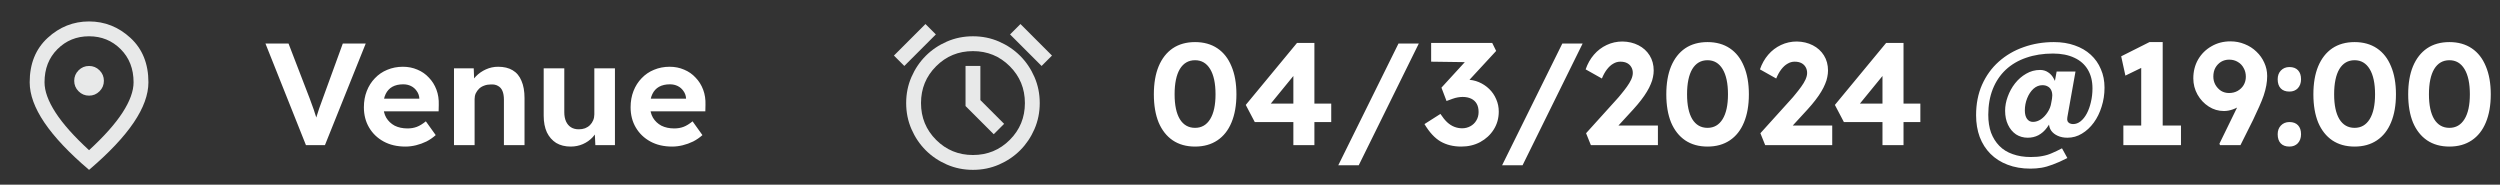 <svg width="379" height="28" viewBox="0 0 379 28" fill="none" xmlns="http://www.w3.org/2000/svg">
<rect x="0" y="0" width="379" height="28" fill="#333333" stroke="none"/>
<mask id="mask0_1_692" style="mask-type:alpha" maskUnits="userSpaceOnUse" x="0" y="1" width="27" height="27">
<rect y="1" width="27" height="27" fill="#D9D9D9"/>
</mask>
<g mask="url(#mask0_1_692)">
<path d="M13.5 14.5C14.119 14.5 14.648 14.28 15.089 13.839C15.53 13.398 15.75 12.869 15.75 12.25C15.75 11.631 15.53 11.102 15.089 10.661C14.648 10.22 14.119 10 13.5 10C12.881 10 12.352 10.22 11.911 10.661C11.47 11.102 11.25 11.631 11.25 12.25C11.25 12.869 11.47 13.398 11.911 13.839C12.352 14.28 12.881 14.5 13.5 14.5ZM13.5 22.769C15.787 20.669 17.484 18.761 18.591 17.045C19.697 15.33 20.25 13.806 20.25 12.475C20.25 10.431 19.598 8.758 18.295 7.455C16.992 6.152 15.394 5.5 13.5 5.5C11.606 5.5 10.008 6.152 8.705 7.455C7.402 8.758 6.75 10.431 6.75 12.475C6.75 13.806 7.303 15.33 8.409 17.045C9.516 18.761 11.213 20.669 13.5 22.769ZM13.5 25.75C10.481 23.181 8.227 20.795 6.736 18.592C5.245 16.389 4.5 14.35 4.5 12.475C4.5 9.662 5.405 7.422 7.214 5.753C9.023 4.084 11.119 3.25 13.5 3.25C15.881 3.25 17.977 4.084 19.786 5.753C21.595 7.422 22.5 9.662 22.5 12.475C22.5 14.35 21.755 16.389 20.264 18.592C18.773 20.795 16.519 23.181 13.5 25.75Z" fill="#E8E9E9"/>
</g>
<path d="M46.38 22L40.242 6.6H43.74L46.952 14.938C47.128 15.393 47.275 15.796 47.392 16.148C47.524 16.485 47.634 16.808 47.722 17.116C47.825 17.409 47.92 17.703 48.008 17.996C48.096 18.275 48.184 18.583 48.272 18.92L47.634 18.942C47.751 18.487 47.869 18.069 47.986 17.688C48.103 17.292 48.235 16.881 48.382 16.456C48.529 16.031 48.712 15.525 48.932 14.938L51.968 6.6H55.444L49.262 22H46.38ZM61.457 22.22C60.196 22.22 59.096 21.963 58.157 21.45C57.218 20.937 56.485 20.233 55.957 19.338C55.429 18.443 55.165 17.417 55.165 16.258C55.165 15.363 55.312 14.542 55.605 13.794C55.898 13.046 56.309 12.401 56.837 11.858C57.365 11.301 57.988 10.875 58.707 10.582C59.44 10.274 60.232 10.12 61.083 10.12C61.875 10.12 62.608 10.267 63.283 10.56C63.958 10.839 64.537 11.242 65.021 11.77C65.52 12.283 65.901 12.892 66.165 13.596C66.429 14.3 66.546 15.07 66.517 15.906L66.495 16.874H57.145L56.639 14.96H63.921L63.569 15.356V14.872C63.54 14.476 63.408 14.117 63.173 13.794C62.953 13.471 62.667 13.222 62.315 13.046C61.963 12.87 61.567 12.782 61.127 12.782C60.482 12.782 59.932 12.907 59.477 13.156C59.037 13.405 58.7 13.772 58.465 14.256C58.23 14.74 58.113 15.327 58.113 16.016C58.113 16.72 58.26 17.329 58.553 17.842C58.861 18.355 59.286 18.759 59.829 19.052C60.386 19.331 61.039 19.47 61.787 19.47C62.3 19.47 62.77 19.389 63.195 19.228C63.62 19.067 64.075 18.788 64.559 18.392L66.055 20.482C65.63 20.863 65.16 21.186 64.647 21.45C64.134 21.699 63.606 21.89 63.063 22.022C62.52 22.154 61.985 22.22 61.457 22.22ZM68.826 22V10.362H71.818L71.906 12.738L71.29 13.002C71.451 12.474 71.737 11.997 72.148 11.572C72.573 11.132 73.079 10.78 73.666 10.516C74.252 10.252 74.868 10.12 75.514 10.12C76.394 10.12 77.127 10.296 77.714 10.648C78.315 11 78.762 11.535 79.056 12.254C79.364 12.958 79.518 13.831 79.518 14.872V22H76.394V15.114C76.394 14.586 76.32 14.146 76.174 13.794C76.027 13.442 75.8 13.185 75.492 13.024C75.198 12.848 74.832 12.775 74.392 12.804C74.04 12.804 73.71 12.863 73.402 12.98C73.108 13.083 72.852 13.237 72.632 13.442C72.426 13.647 72.258 13.882 72.126 14.146C72.008 14.41 71.95 14.696 71.95 15.004V22H70.41C70.072 22 69.772 22 69.508 22C69.244 22 69.016 22 68.826 22ZM86.515 22.22C85.665 22.22 84.931 22.037 84.315 21.67C83.714 21.289 83.245 20.753 82.907 20.064C82.585 19.36 82.423 18.517 82.423 17.534V10.362H85.547V17.028C85.547 17.556 85.635 18.018 85.811 18.414C85.987 18.795 86.237 19.089 86.559 19.294C86.882 19.499 87.278 19.602 87.747 19.602C88.085 19.602 88.4 19.551 88.693 19.448C88.987 19.331 89.236 19.169 89.441 18.964C89.647 18.759 89.808 18.517 89.925 18.238C90.043 17.959 90.101 17.659 90.101 17.336V10.362H93.225V22H90.255L90.145 19.602L90.717 19.338C90.541 19.881 90.248 20.372 89.837 20.812C89.427 21.252 88.935 21.597 88.363 21.846C87.791 22.095 87.175 22.22 86.515 22.22ZM101.891 22.22C100.629 22.22 99.529 21.963 98.591 21.45C97.652 20.937 96.919 20.233 96.391 19.338C95.863 18.443 95.599 17.417 95.599 16.258C95.599 15.363 95.745 14.542 96.039 13.794C96.332 13.046 96.743 12.401 97.271 11.858C97.799 11.301 98.422 10.875 99.141 10.582C99.874 10.274 100.666 10.12 101.517 10.12C102.309 10.12 103.042 10.267 103.717 10.56C104.391 10.839 104.971 11.242 105.455 11.77C105.953 12.283 106.335 12.892 106.599 13.596C106.863 14.3 106.98 15.07 106.951 15.906L106.929 16.874H97.579L97.073 14.96H104.355L104.003 15.356V14.872C103.973 14.476 103.841 14.117 103.607 13.794C103.387 13.471 103.101 13.222 102.749 13.046C102.397 12.87 102.001 12.782 101.561 12.782C100.915 12.782 100.365 12.907 99.911 13.156C99.471 13.405 99.133 13.772 98.899 14.256C98.664 14.74 98.547 15.327 98.547 16.016C98.547 16.72 98.693 17.329 98.987 17.842C99.295 18.355 99.72 18.759 100.263 19.052C100.82 19.331 101.473 19.47 102.221 19.47C102.734 19.47 103.203 19.389 103.629 19.228C104.054 19.067 104.509 18.788 104.993 18.392L106.489 20.482C106.063 20.863 105.594 21.186 105.081 21.45C104.567 21.699 104.039 21.89 103.497 22.022C102.954 22.154 102.419 22.22 101.891 22.22Z" fill="white"/>
<mask id="mask1_1_692" style="mask-type:alpha" maskUnits="userSpaceOnUse" x="134" y="1" width="27" height="27">
<rect x="134" y="1" width="27" height="27" fill="#D9D9D9"/>
</mask>
<g mask="url(#mask1_1_692)">
<path d="M147.5 25.75C146.094 25.75 144.777 25.483 143.548 24.948C142.32 24.414 141.252 23.692 140.342 22.783C139.433 21.873 138.711 20.805 138.177 19.577C137.642 18.348 137.375 17.031 137.375 15.625C137.375 14.219 137.642 12.902 138.177 11.673C138.711 10.445 139.433 9.377 140.342 8.467C141.252 7.558 142.32 6.836 143.548 6.302C144.777 5.767 146.094 5.5 147.5 5.5C148.906 5.5 150.223 5.767 151.452 6.302C152.68 6.836 153.748 7.558 154.658 8.467C155.567 9.377 156.289 10.445 156.823 11.673C157.358 12.902 157.625 14.219 157.625 15.625C157.625 17.031 157.358 18.348 156.823 19.577C156.289 20.805 155.567 21.873 154.658 22.783C153.748 23.692 152.68 24.414 151.452 24.948C150.223 25.483 148.906 25.75 147.5 25.75ZM150.65 20.35L152.225 18.775L148.625 15.175V10H146.375V16.075L150.65 20.35ZM140.3 3.644L141.875 5.219L137.094 10L135.519 8.425L140.3 3.644ZM154.7 3.644L159.481 8.425L157.906 10L153.125 5.219L154.7 3.644ZM147.5 23.5C149.694 23.5 151.555 22.736 153.083 21.208C154.611 19.68 155.375 17.819 155.375 15.625C155.375 13.431 154.611 11.57 153.083 10.042C151.555 8.514 149.694 7.75 147.5 7.75C145.306 7.75 143.445 8.514 141.917 10.042C140.389 11.57 139.625 13.431 139.625 15.625C139.625 17.819 140.389 19.68 141.917 21.208C143.445 22.736 145.306 23.5 147.5 23.5Z" fill="#E8E9E9"/>
</g>
<path d="M181.172 22.22C179.852 22.22 178.723 21.905 177.784 21.274C176.86 20.643 176.149 19.741 175.65 18.568C175.166 17.38 174.924 15.957 174.924 14.3C174.924 12.643 175.166 11.227 175.65 10.054C176.149 8.866 176.86 7.957 177.784 7.326C178.723 6.695 179.852 6.38 181.172 6.38C182.492 6.38 183.621 6.695 184.56 7.326C185.499 7.957 186.21 8.866 186.694 10.054C187.193 11.227 187.442 12.643 187.442 14.3C187.442 15.957 187.193 17.38 186.694 18.568C186.21 19.741 185.499 20.643 184.56 21.274C183.621 21.905 182.492 22.22 181.172 22.22ZM181.172 19.382C182.155 19.382 182.917 18.942 183.46 18.062C184.003 17.182 184.274 15.928 184.274 14.3C184.274 12.643 184.003 11.367 183.46 10.472C182.917 9.577 182.155 9.13 181.172 9.13C180.175 9.13 179.405 9.577 178.862 10.472C178.334 11.367 178.07 12.643 178.07 14.3C178.07 15.928 178.334 17.182 178.862 18.062C179.405 18.942 180.175 19.382 181.172 19.382ZM196.073 22V9.548L197.613 9.636L192.201 16.258L191.827 15.708H201.815V18.502H190.221L188.857 15.906L196.623 6.512H199.263V22H196.073ZM202.881 25.058L212.011 6.6H215.091L205.983 25.058H202.881ZM221.515 22.22C220.327 22.22 219.286 21.963 218.391 21.45C217.511 20.937 216.697 20.057 215.949 18.81L218.369 17.27C218.706 17.783 219.044 18.201 219.381 18.524C219.733 18.847 220.1 19.081 220.481 19.228C220.862 19.375 221.258 19.448 221.669 19.448C222.109 19.448 222.52 19.345 222.901 19.14C223.282 18.935 223.583 18.649 223.803 18.282C224.038 17.901 224.155 17.468 224.155 16.984C224.155 16.485 224.06 16.067 223.869 15.73C223.678 15.393 223.4 15.136 223.033 14.96C222.666 14.784 222.234 14.696 221.735 14.696C221.515 14.696 221.273 14.718 221.009 14.762C220.745 14.806 220.474 14.879 220.195 14.982C219.916 15.07 219.616 15.18 219.293 15.312L218.523 13.288L222.593 8.844L223.429 9.438L216.961 9.35V6.512H226.223L226.817 7.722L221.735 13.222L220.965 12.32C221.082 12.261 221.273 12.21 221.537 12.166C221.816 12.107 222.072 12.078 222.307 12.078C222.982 12.078 223.612 12.203 224.199 12.452C224.786 12.701 225.306 13.046 225.761 13.486C226.216 13.926 226.568 14.439 226.817 15.026C227.081 15.613 227.213 16.243 227.213 16.918C227.213 17.93 226.956 18.839 226.443 19.646C225.944 20.438 225.262 21.069 224.397 21.538C223.546 21.993 222.586 22.22 221.515 22.22ZM227.717 25.058L236.847 6.6H239.927L230.819 25.058H227.717ZM241.175 22L240.449 20.196L245.003 15.158C245.252 14.894 245.516 14.586 245.795 14.234C246.088 13.882 246.367 13.523 246.631 13.156C246.909 12.775 247.129 12.408 247.291 12.056C247.452 11.689 247.533 11.359 247.533 11.066C247.533 10.729 247.459 10.435 247.313 10.186C247.166 9.922 246.953 9.717 246.675 9.57C246.396 9.423 246.051 9.35 245.641 9.35C245.259 9.35 244.9 9.453 244.563 9.658C244.225 9.849 243.91 10.135 243.617 10.516C243.323 10.897 243.067 11.359 242.847 11.902L240.383 10.516C240.676 9.665 241.094 8.925 241.637 8.294C242.179 7.663 242.825 7.172 243.573 6.82C244.321 6.468 245.12 6.292 245.971 6.292C246.865 6.307 247.672 6.497 248.391 6.864C249.109 7.231 249.674 7.744 250.085 8.404C250.495 9.064 250.701 9.827 250.701 10.692C250.701 11.015 250.664 11.345 250.591 11.682C250.532 12.019 250.422 12.371 250.261 12.738C250.114 13.105 249.916 13.493 249.667 13.904C249.432 14.3 249.139 14.725 248.787 15.18C248.449 15.62 248.061 16.082 247.621 16.566L244.123 20.372L243.683 19.03H251.339V22H241.175ZM258.86 22.22C257.54 22.22 256.41 21.905 255.472 21.274C254.548 20.643 253.836 19.741 253.338 18.568C252.854 17.38 252.612 15.957 252.612 14.3C252.612 12.643 252.854 11.227 253.338 10.054C253.836 8.866 254.548 7.957 255.472 7.326C256.41 6.695 257.54 6.38 258.86 6.38C260.18 6.38 261.309 6.695 262.248 7.326C263.186 7.957 263.898 8.866 264.382 10.054C264.88 11.227 265.13 12.643 265.13 14.3C265.13 15.957 264.88 17.38 264.382 18.568C263.898 19.741 263.186 20.643 262.248 21.274C261.309 21.905 260.18 22.22 258.86 22.22ZM258.86 19.382C259.842 19.382 260.605 18.942 261.148 18.062C261.69 17.182 261.962 15.928 261.962 14.3C261.962 12.643 261.69 11.367 261.148 10.472C260.605 9.577 259.842 9.13 258.86 9.13C257.862 9.13 257.092 9.577 256.55 10.472C256.022 11.367 255.758 12.643 255.758 14.3C255.758 15.928 256.022 17.182 256.55 18.062C257.092 18.942 257.862 19.382 258.86 19.382ZM267.601 22L266.875 20.196L271.429 15.158C271.678 14.894 271.942 14.586 272.221 14.234C272.514 13.882 272.793 13.523 273.057 13.156C273.335 12.775 273.555 12.408 273.717 12.056C273.878 11.689 273.959 11.359 273.959 11.066C273.959 10.729 273.885 10.435 273.739 10.186C273.592 9.922 273.379 9.717 273.101 9.57C272.822 9.423 272.477 9.35 272.067 9.35C271.685 9.35 271.326 9.453 270.989 9.658C270.651 9.849 270.336 10.135 270.043 10.516C269.749 10.897 269.493 11.359 269.273 11.902L266.809 10.516C267.102 9.665 267.52 8.925 268.063 8.294C268.605 7.663 269.251 7.172 269.999 6.82C270.747 6.468 271.546 6.292 272.397 6.292C273.291 6.307 274.098 6.497 274.817 6.864C275.535 7.231 276.1 7.744 276.511 8.404C276.921 9.064 277.127 9.827 277.127 10.692C277.127 11.015 277.09 11.345 277.017 11.682C276.958 12.019 276.848 12.371 276.687 12.738C276.54 13.105 276.342 13.493 276.093 13.904C275.858 14.3 275.565 14.725 275.213 15.18C274.875 15.62 274.487 16.082 274.047 16.566L270.549 20.372L270.109 19.03H277.765V22H267.601ZM285.384 22V9.548L286.924 9.636L281.512 16.258L281.138 15.708H291.126V18.502H279.532L278.168 15.906L285.934 6.512H288.574V22H285.384ZM307.803 25.564C306.527 25.564 305.376 25.366 304.349 24.97C303.337 24.589 302.472 24.039 301.753 23.32C301.049 22.616 300.507 21.765 300.125 20.768C299.759 19.771 299.575 18.671 299.575 17.468C299.575 15.752 299.876 14.212 300.477 12.848C301.093 11.469 301.937 10.303 303.007 9.35C304.093 8.382 305.347 7.649 306.769 7.15C308.207 6.637 309.739 6.38 311.367 6.38C312.541 6.38 313.597 6.549 314.535 6.886C315.474 7.209 316.281 7.678 316.955 8.294C317.63 8.91 318.143 9.643 318.495 10.494C318.862 11.33 319.045 12.261 319.045 13.288C319.045 14.3 318.899 15.261 318.605 16.17C318.327 17.079 317.931 17.886 317.417 18.59C316.904 19.294 316.303 19.851 315.613 20.262C314.939 20.673 314.205 20.878 313.413 20.878C312.871 20.878 312.387 20.783 311.961 20.592C311.536 20.401 311.206 20.145 310.971 19.822C310.737 19.485 310.619 19.089 310.619 18.634C310.619 18.385 310.634 18.135 310.663 17.886C310.707 17.637 310.737 17.38 310.751 17.116L311.235 17.556C311.001 18.26 310.693 18.861 310.311 19.36C309.945 19.859 309.512 20.24 309.013 20.504C308.529 20.753 307.994 20.878 307.407 20.878C306.747 20.878 306.153 20.709 305.625 20.372C305.112 20.02 304.709 19.536 304.415 18.92C304.122 18.304 303.975 17.593 303.975 16.786C303.975 16.082 304.107 15.371 304.371 14.652C304.635 13.919 305.002 13.251 305.471 12.65C305.955 12.034 306.52 11.543 307.165 11.176C307.811 10.795 308.515 10.604 309.277 10.604C309.732 10.604 310.135 10.721 310.487 10.956C310.854 11.191 311.147 11.521 311.367 11.946C311.602 12.357 311.741 12.833 311.785 13.376L311.169 14.212L311.785 10.846H314.645L313.413 17.754C313.369 18.003 313.377 18.209 313.435 18.37C313.509 18.517 313.619 18.627 313.765 18.7C313.927 18.773 314.095 18.81 314.271 18.81C314.682 18.81 315.063 18.671 315.415 18.392C315.782 18.099 316.097 17.703 316.361 17.204C316.625 16.705 316.831 16.133 316.977 15.488C317.139 14.828 317.219 14.131 317.219 13.398C317.219 12.298 316.985 11.352 316.515 10.56C316.046 9.768 315.364 9.167 314.469 8.756C313.575 8.331 312.497 8.118 311.235 8.118C309.739 8.118 308.383 8.331 307.165 8.756C305.963 9.167 304.929 9.775 304.063 10.582C303.213 11.389 302.56 12.364 302.105 13.508C301.651 14.652 301.423 15.95 301.423 17.402C301.423 18.414 301.563 19.316 301.841 20.108C302.135 20.885 302.553 21.553 303.095 22.11C303.638 22.667 304.313 23.085 305.119 23.364C305.926 23.657 306.843 23.804 307.869 23.804C308.559 23.804 309.153 23.753 309.651 23.65C310.15 23.562 310.627 23.415 311.081 23.21C311.536 23.019 312.042 22.777 312.599 22.484L313.413 23.958C312.548 24.398 311.807 24.728 311.191 24.948C310.575 25.183 310.003 25.344 309.475 25.432C308.947 25.52 308.39 25.564 307.803 25.564ZM308.199 18.48C308.61 18.48 309.013 18.348 309.409 18.084C309.805 17.805 310.143 17.446 310.421 17.006C310.715 16.566 310.898 16.089 310.971 15.576C311.015 15.356 311.052 15.158 311.081 14.982C311.111 14.806 311.125 14.637 311.125 14.476C311.125 14.153 311.067 13.875 310.949 13.64C310.832 13.405 310.663 13.229 310.443 13.112C310.223 12.98 309.952 12.914 309.629 12.914C309.131 12.914 308.676 13.097 308.265 13.464C307.869 13.831 307.554 14.307 307.319 14.894C307.085 15.481 306.967 16.097 306.967 16.742C306.967 17.285 307.077 17.71 307.297 18.018C307.517 18.326 307.818 18.48 308.199 18.48ZM324.608 20.922V8.426L325.422 9.9L322.21 11.462L321.572 8.536L325.862 6.38H327.864V20.922H324.608ZM321.902 22V19.03H330.636V22H321.902ZM336.554 22L336.466 21.78L341.218 12.056L341.68 13.53C341.489 14.029 341.232 14.483 340.91 14.894C340.587 15.29 340.213 15.635 339.788 15.928C339.377 16.207 338.944 16.427 338.49 16.588C338.035 16.749 337.588 16.83 337.148 16.83C336.312 16.83 335.542 16.603 334.838 16.148C334.134 15.693 333.569 15.092 333.144 14.344C332.718 13.581 332.506 12.76 332.506 11.88C332.506 10.824 332.748 9.871 333.232 9.02C333.73 8.169 334.405 7.502 335.256 7.018C336.106 6.519 337.067 6.27 338.138 6.27C338.9 6.27 339.619 6.409 340.294 6.688C340.968 6.952 341.562 7.333 342.076 7.832C342.589 8.316 342.985 8.873 343.264 9.504C343.557 10.135 343.704 10.809 343.704 11.528C343.704 11.997 343.66 12.474 343.572 12.958C343.484 13.442 343.352 13.948 343.176 14.476C343 14.989 342.772 15.554 342.494 16.17C342.23 16.771 341.922 17.439 341.57 18.172L339.656 22H336.554ZM337.918 14.102C338.416 14.102 338.856 13.992 339.238 13.772C339.619 13.552 339.92 13.259 340.14 12.892C340.36 12.511 340.47 12.093 340.47 11.638C340.47 11.139 340.36 10.699 340.14 10.318C339.934 9.922 339.641 9.614 339.26 9.394C338.878 9.159 338.438 9.042 337.94 9.042C337.485 9.042 337.074 9.152 336.708 9.372C336.356 9.592 336.07 9.893 335.85 10.274C335.644 10.655 335.542 11.103 335.542 11.616C335.542 12.056 335.644 12.467 335.85 12.848C336.07 13.229 336.356 13.537 336.708 13.772C337.074 13.992 337.478 14.102 337.918 14.102ZM347.078 22.22C346.506 22.22 346.066 22.059 345.758 21.736C345.45 21.413 345.296 20.951 345.296 20.35C345.296 19.807 345.457 19.367 345.78 19.03C346.117 18.678 346.55 18.502 347.078 18.502C347.635 18.502 348.068 18.663 348.376 18.986C348.684 19.309 348.838 19.763 348.838 20.35C348.838 20.907 348.676 21.362 348.354 21.714C348.031 22.051 347.606 22.22 347.078 22.22ZM347.078 13.882C346.506 13.882 346.066 13.721 345.758 13.398C345.45 13.075 345.296 12.613 345.296 12.012C345.296 11.469 345.457 11.029 345.78 10.692C346.117 10.34 346.55 10.164 347.078 10.164C347.635 10.164 348.068 10.325 348.376 10.648C348.684 10.971 348.838 11.425 348.838 12.012C348.838 12.569 348.676 13.024 348.354 13.376C348.031 13.713 347.606 13.882 347.078 13.882ZM356.957 22.22C355.637 22.22 354.508 21.905 353.569 21.274C352.645 20.643 351.934 19.741 351.435 18.568C350.951 17.38 350.709 15.957 350.709 14.3C350.709 12.643 350.951 11.227 351.435 10.054C351.934 8.866 352.645 7.957 353.569 7.326C354.508 6.695 355.637 6.38 356.957 6.38C358.277 6.38 359.406 6.695 360.345 7.326C361.284 7.957 361.995 8.866 362.479 10.054C362.978 11.227 363.227 12.643 363.227 14.3C363.227 15.957 362.978 17.38 362.479 18.568C361.995 19.741 361.284 20.643 360.345 21.274C359.406 21.905 358.277 22.22 356.957 22.22ZM356.957 19.382C357.94 19.382 358.702 18.942 359.245 18.062C359.788 17.182 360.059 15.928 360.059 14.3C360.059 12.643 359.788 11.367 359.245 10.472C358.702 9.577 357.94 9.13 356.957 9.13C355.96 9.13 355.19 9.577 354.647 10.472C354.119 11.367 353.855 12.643 353.855 14.3C353.855 15.928 354.119 17.182 354.647 18.062C355.19 18.942 355.96 19.382 356.957 19.382ZM371.33 22.22C370.01 22.22 368.881 21.905 367.942 21.274C367.018 20.643 366.307 19.741 365.808 18.568C365.324 17.38 365.082 15.957 365.082 14.3C365.082 12.643 365.324 11.227 365.808 10.054C366.307 8.866 367.018 7.957 367.942 7.326C368.881 6.695 370.01 6.38 371.33 6.38C372.65 6.38 373.78 6.695 374.718 7.326C375.657 7.957 376.368 8.866 376.852 10.054C377.351 11.227 377.6 12.643 377.6 14.3C377.6 15.957 377.351 17.38 376.852 18.568C376.368 19.741 375.657 20.643 374.718 21.274C373.78 21.905 372.65 22.22 371.33 22.22ZM371.33 19.382C372.313 19.382 373.076 18.942 373.618 18.062C374.161 17.182 374.432 15.928 374.432 14.3C374.432 12.643 374.161 11.367 373.618 10.472C373.076 9.577 372.313 9.13 371.33 9.13C370.333 9.13 369.563 9.577 369.02 10.472C368.492 11.367 368.228 12.643 368.228 14.3C368.228 15.928 368.492 17.182 369.02 18.062C369.563 18.942 370.333 19.382 371.33 19.382Z" fill="white"/>
</svg>
